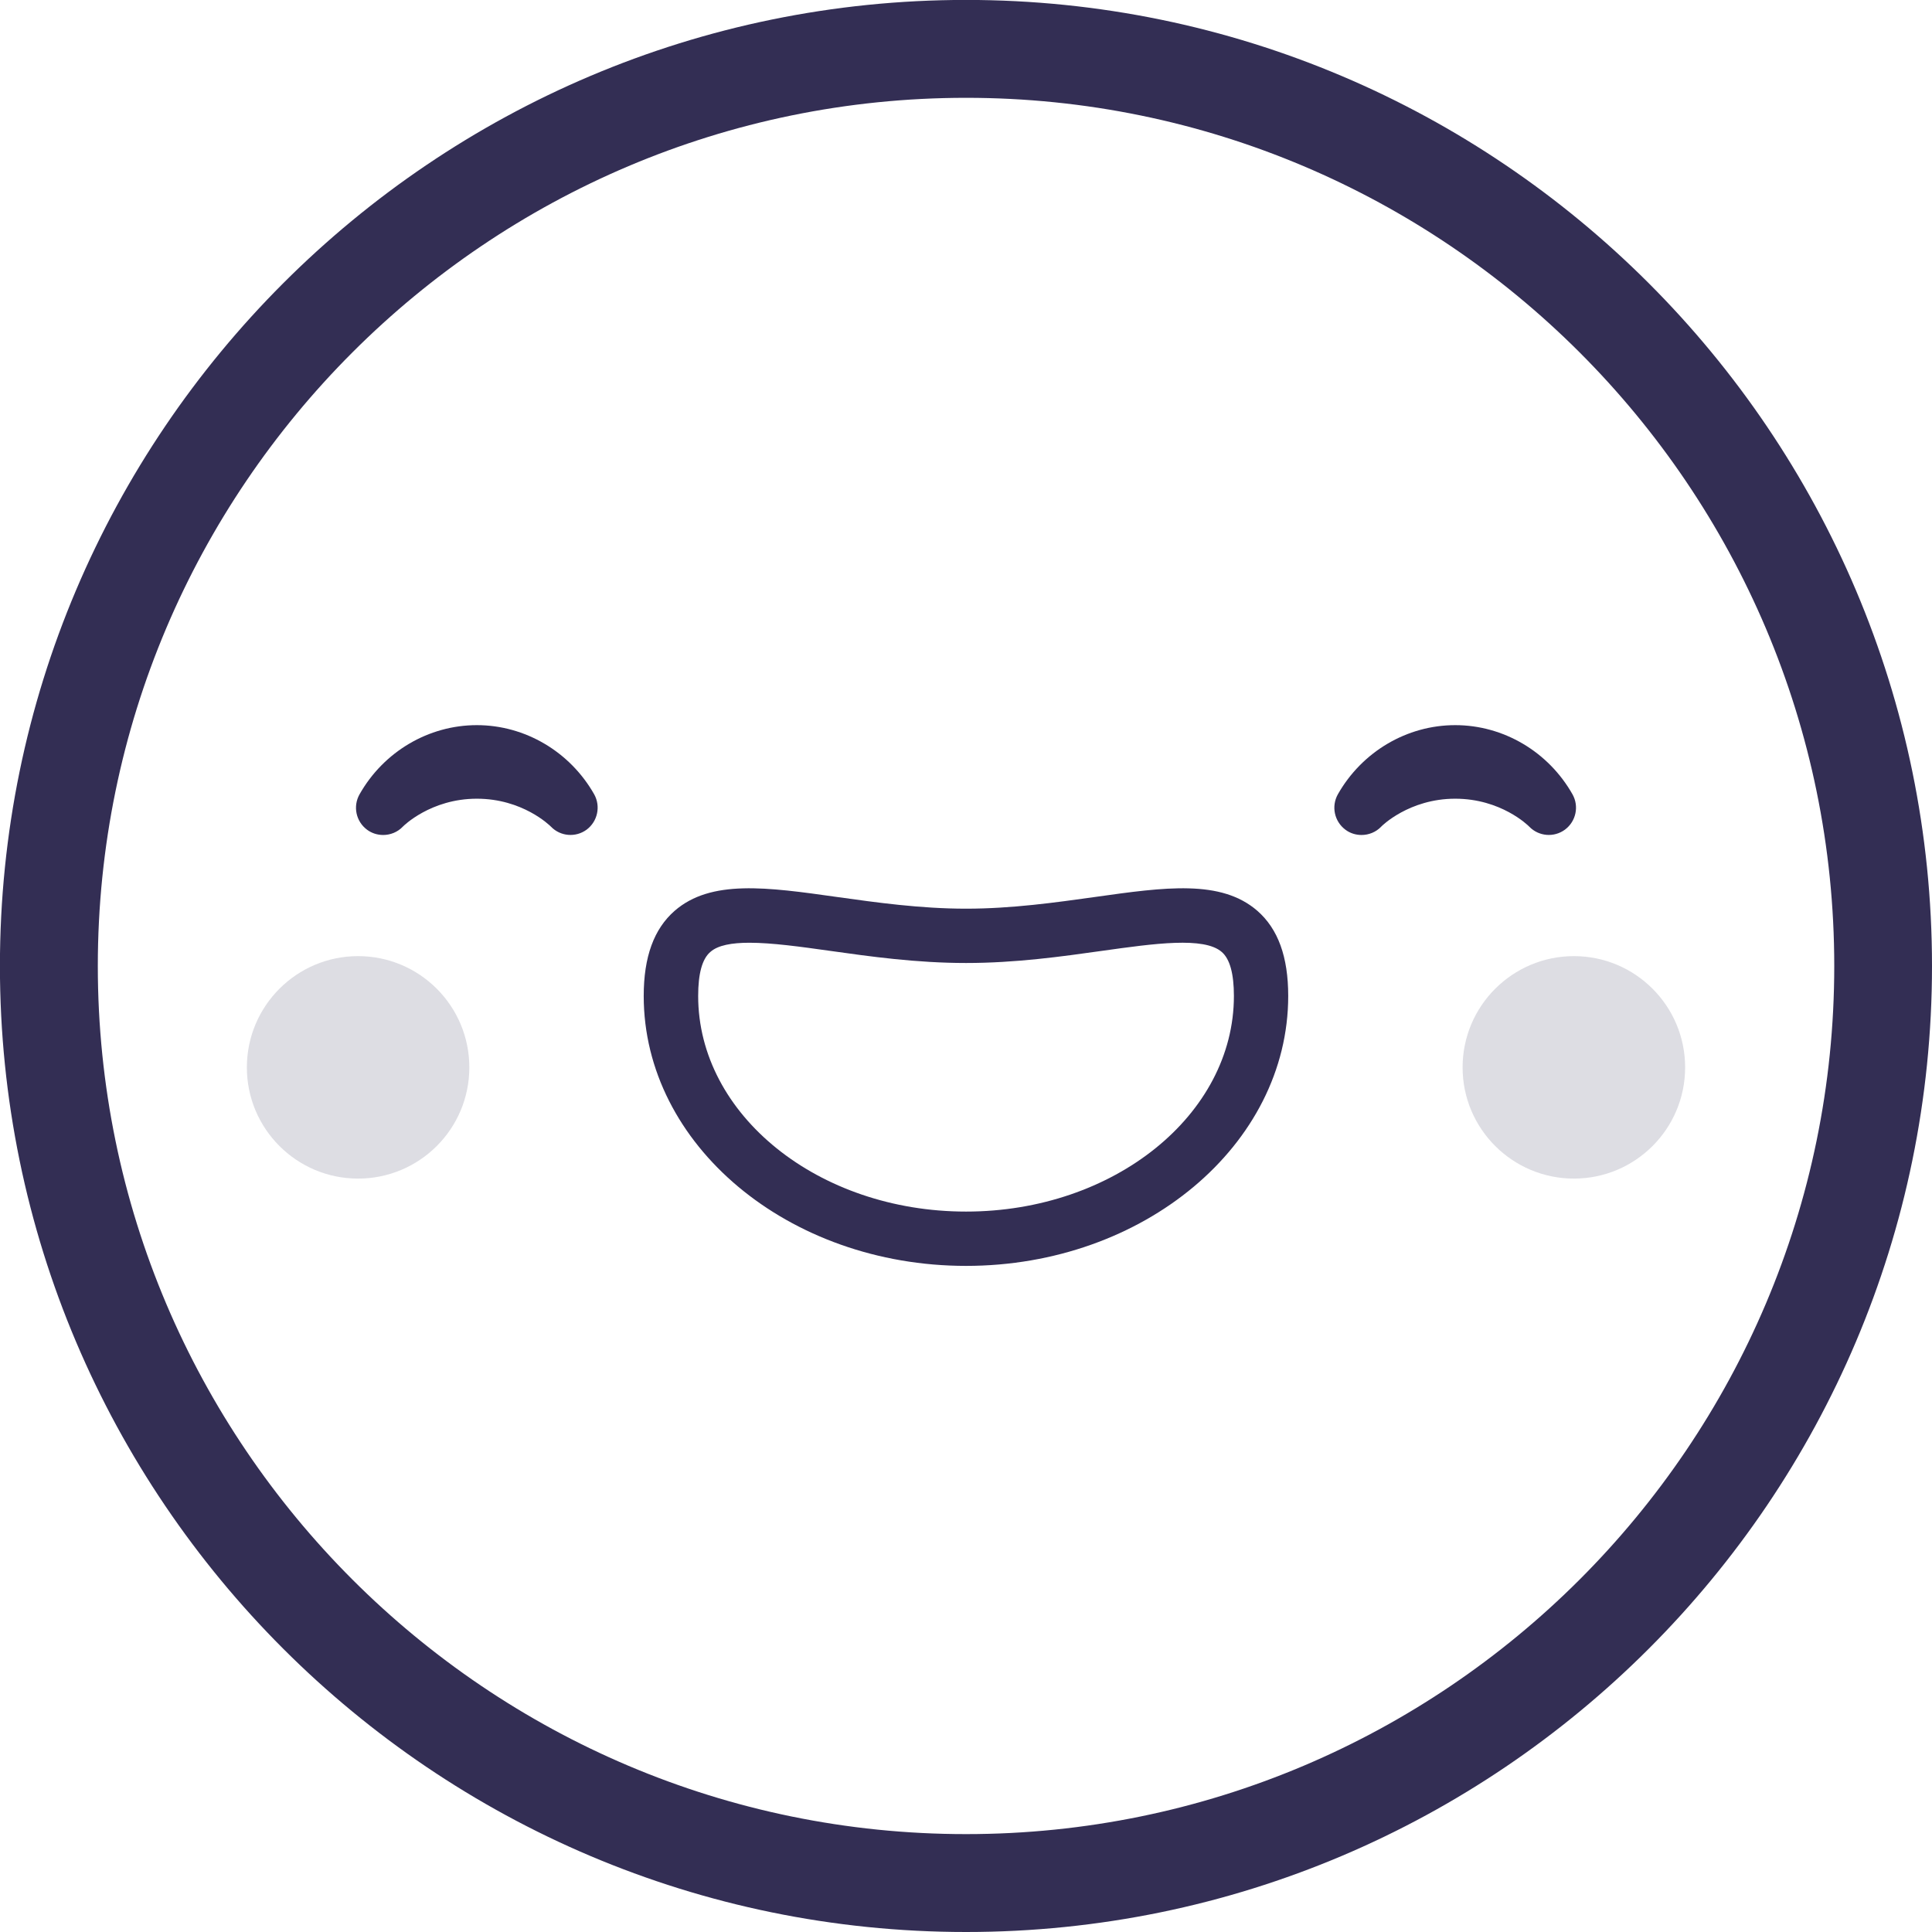 <svg viewBox="0 0 27 27" xmlns="http://www.w3.org/2000/svg" xmlns:xlink="http://www.w3.org/1999/xlink">
  <title>Elated Emoji</title>
  <defs>
    <polygon points="0 0 27 0 27 27 0 27" />
  </defs>
  <g stroke="none" stroke-width="1" fill="none" fill-rule="evenodd">
    <path d="M21.996,13.362 C21.138,13.362 20.44,14.058 20.44,14.917 C20.44,15.776 21.138,16.471 21.996,16.471 C22.853,16.471 23.55,15.776 23.55,14.917 C23.55,14.058 22.853,13.362 21.996,13.362" fill="#DDDDE3" />
    <path d="M3.45,14.917 C3.45,15.776 4.147,16.471 5.004,16.471 C5.863,16.471 6.559,15.776 6.559,14.917 C6.559,14.058 5.863,13.362 5.004,13.362 C4.147,13.362 3.45,14.058 3.45,14.917 Z" fill="#DDDDE3" />
    <g transform="translate(0, 0)">
      <mask fill="white">
        <polygon points="0 0 27 0 27 27 0 27" />
      </mask>
      <path d="M13.501,25.632 C6.811,25.632 1.367,20.19 1.367,13.5 C1.367,6.81 6.811,1.367 13.501,1.367 C20.189,1.367 25.634,6.81 25.634,13.5 C25.634,20.19 20.189,25.632 13.501,25.632 M13.501,-0.001 C6.056,-0.001 -0.001,6.056 -0.001,13.5 C-0.001,20.944 6.056,27 13.501,27 C20.944,27 27,20.944 27,13.5 C27,6.056 20.944,-0.001 13.501,-0.001" fill="#332E54" />
    </g>
    <path d="M6.664,10.134 C5.989,10.134 5.361,10.505 5.024,11.102 C4.93,11.27 4.975,11.48 5.129,11.595 C5.196,11.645 5.275,11.669 5.355,11.669 C5.455,11.669 5.556,11.63 5.63,11.552 C5.634,11.547 6.018,11.162 6.664,11.162 C7.302,11.162 7.68,11.533 7.7,11.553 C7.832,11.69 8.046,11.707 8.199,11.594 C8.352,11.479 8.397,11.268 8.304,11.101 C7.966,10.505 7.338,10.134 6.664,10.134" fill="#332E54" />
    <path d="M20.337,10.134 C19.662,10.134 19.034,10.505 18.696,11.102 C18.603,11.27 18.648,11.48 18.802,11.595 C18.868,11.645 18.948,11.669 19.027,11.669 C19.128,11.669 19.229,11.63 19.303,11.552 C19.306,11.547 19.691,11.162 20.337,11.162 C20.975,11.162 21.353,11.533 21.372,11.553 C21.505,11.69 21.718,11.707 21.871,11.594 C22.025,11.479 22.07,11.268 21.976,11.101 C21.639,10.505 21.011,10.134 20.337,10.134" fill="#332E54" />
    <path d="M13.501,16.932 C11.435,16.932 9.757,15.58 9.757,13.919 C9.757,13.609 9.812,13.401 9.928,13.303 C10.034,13.209 10.229,13.175 10.473,13.175 C10.787,13.175 11.185,13.23 11.597,13.288 C12.164,13.368 12.809,13.458 13.501,13.458 C14.193,13.458 14.836,13.368 15.403,13.288 C16.136,13.185 16.826,13.089 17.073,13.303 C17.188,13.401 17.244,13.609 17.244,13.919 C17.244,15.58 15.565,16.932 13.501,16.932 M15.299,12.536 C14.755,12.612 14.139,12.699 13.501,12.699 C12.861,12.699 12.245,12.612 11.701,12.536 C10.716,12.397 9.935,12.288 9.428,12.729 C9.139,12.982 8.996,13.371 8.996,13.919 C8.996,15.999 11.018,17.691 13.501,17.691 C15.982,17.691 18.003,15.999 18.003,13.919 C18.003,13.371 17.861,12.982 17.572,12.729 C17.064,12.288 16.285,12.397 15.299,12.536" fill="#332E54" />
  </g>
</svg>
